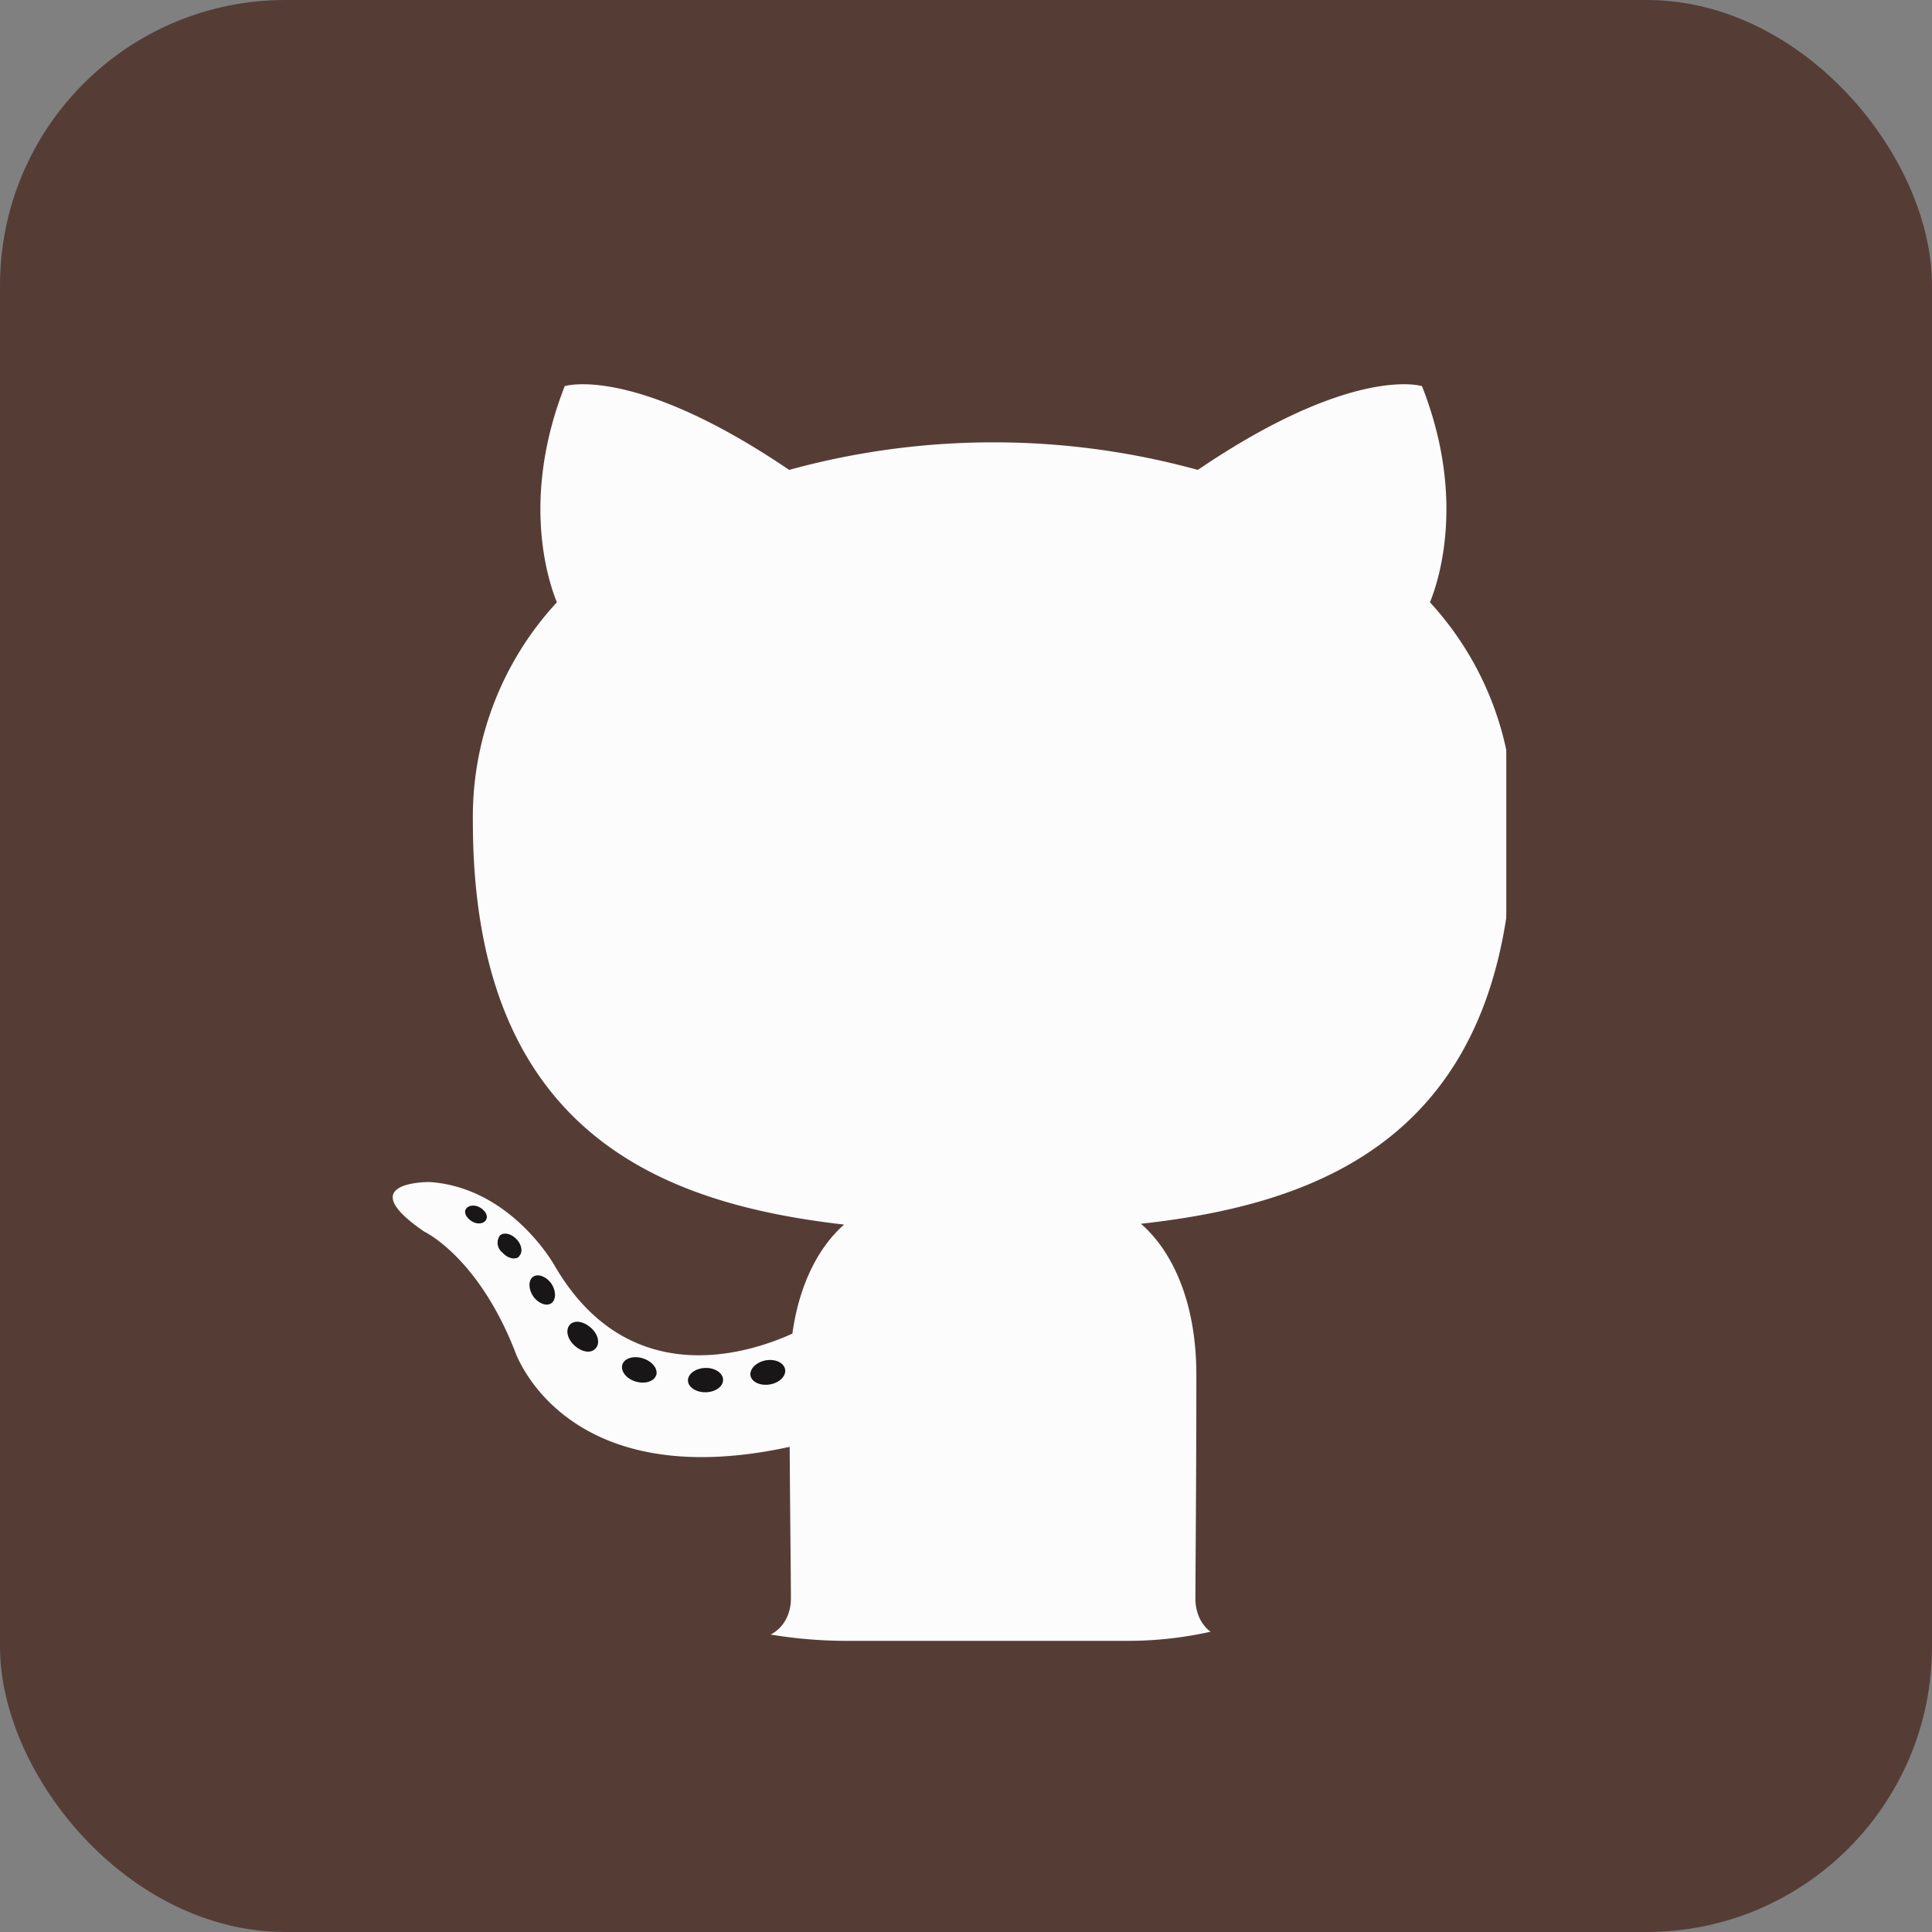 <svg xmlns="http://www.w3.org/2000/svg" viewBox="0 0 143 143"><rect x="0" y="0" width="143" height="143" fill="#808080" stroke="none"/><defs><style>.cls-1,.cls-3{fill:#553d36;}.cls-2{fill:#fcfcfc;}.cls-3{fill-rule:evenodd;}.cls-4{fill:#181616;}</style></defs><title>Asset 6</title><g id="Layer_2" data-name="Layer 2"><g id="Layer_1-2" data-name="Layer 1"><rect class="cls-1" width="143" height="143" rx="21.12"/><path class="cls-2" d="M32.49,23.45h79a0,0,0,0,1,0,0v70a28,28,0,0,1-28,28H62.67A34.17,34.17,0,0,1,28.5,87.28V27.43A4,4,0,0,1,32.49,23.45Z"/><path class="cls-3" d="M73.5,3.55A60.39,60.39,0,0,0,54.41,121.24c3,.56,4.13-1.31,4.13-2.9,0-1.44-.06-6.2-.09-11.25C41.65,110.75,38.11,100,38.11,100c-2.75-7-6.71-8.84-6.71-8.84-5.48-3.75.42-3.67.42-3.67,6.06.43,9.25,6.22,9.25,6.22,5.39,9.24,14.13,6.57,17.58,5,.54-3.9,2.1-6.56,3.83-8.07C49.07,89.1,35,83.92,35,60.79a23.37,23.37,0,0,1,6.22-16.21c-.63-1.53-2.69-7.67.58-16,0,0,5.08-1.62,16.61,6.2a57.09,57.09,0,0,1,30.25,0c11.52-7.82,16.59-6.2,16.59-6.2,3.28,8.32,1.22,14.46.59,16A23.33,23.33,0,0,1,112,60.79C112,84,97.9,89.09,84.45,90.58c2.17,1.88,4.1,5.55,4.1,11.18,0,8.08-.07,14.59-.07,16.58,0,1.6,1.08,3.49,4.14,2.89A60.39,60.39,0,0,0,73.5,3.55Z"/><path class="cls-4" d="M36,90.25c-.13.31-.6.4-1,.19s-.68-.61-.54-.91.6-.39,1-.19.69.61.53.91Z"/><path class="cls-4" d="M38.43,93c-.29.27-.85.15-1.23-.28A.92.92,0,0,1,37,91.45c.3-.27.84-.14,1.24.28s.47,1,.17,1.25Z"/><path class="cls-4" d="M40.81,96.46c-.37.26-1,0-1.35-.52s-.37-1.18,0-1.44,1,0,1.35.51.37,1.19,0,1.45Z"/><path class="cls-4" d="M44.07,99.82c-.33.37-1,.27-1.55-.23s-.67-1.18-.34-1.54,1-.27,1.56.23.69,1.18.33,1.54Z"/><path class="cls-4" d="M48.57,101.77c-.14.48-.82.69-1.51.49s-1.13-.76-1-1.24.83-.7,1.52-.48,1.12.75,1,1.23Z"/><path class="cls-4" d="M53.52,102.13c0,.5-.57.91-1.29.92s-1.3-.38-1.31-.87.57-.91,1.29-.93,1.31.39,1.31.88Z"/><path class="cls-4" d="M58.11,101.35c.09.49-.41,1-1.12,1.12s-1.35-.17-1.44-.65.42-1,1.12-1.13,1.35.17,1.44.66Z"/></g></g></svg>